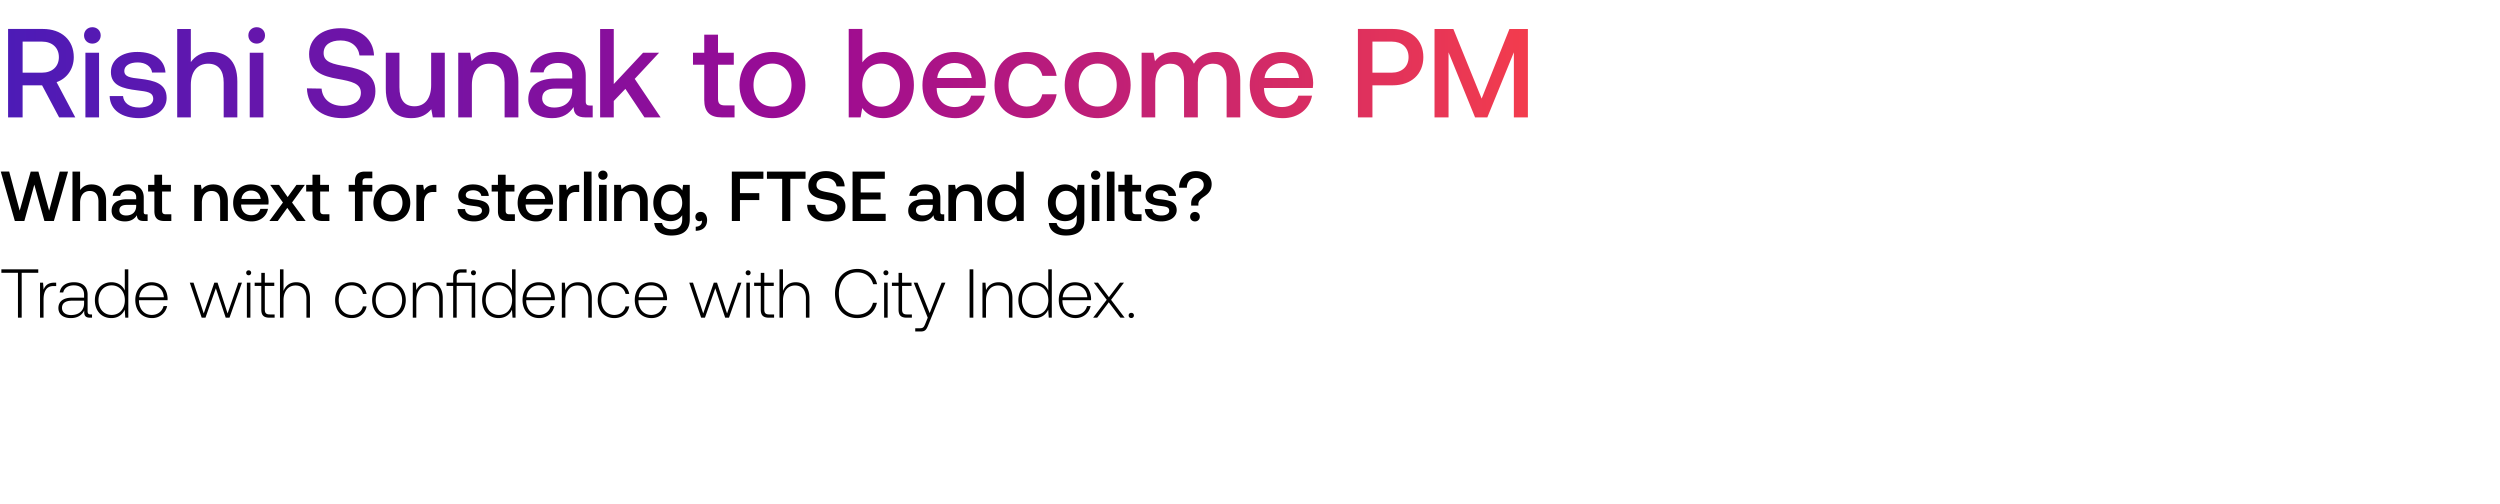 <svg width="362" height="73" viewBox="0 0 362 73" fill="none" xmlns="http://www.w3.org/2000/svg"><path d="M.2 39.5h2.4V46h.54v-6.5h2.4V39H.2v.5zm7.665 1.43c-.94 0-1.34.45-1.55 1.01l-.08-1.01h-.44V46h.51v-2.57c0-1.03.27-2.01 1.46-2.01h.37v-.49h-.27zm5.271 4.6c-.3 0-.45-.1-.45-.49v-2.36c0-1.16-.71-1.81-1.98-1.81-1.16 0-1.93.56-2.06 1.48h.51c.13-.62.67-1.03 1.53-1.03.95 0 1.49.5 1.49 1.34v.44h-1.72c-1.3 0-2 .56-2 1.51 0 .9.71 1.45 1.79 1.45 1.03 0 1.64-.47 1.95-1.1v.18c-.02.6.23.86.83.86h.3v-.47h-.19zm-.96-1.58c0 .97-.69 1.67-1.89 1.67-.81 0-1.31-.41-1.31-1.04 0-.67.5-1.04 1.44-1.04h1.76v.41zm5.894-1.88c-.31-.72-.99-1.2-1.94-1.2-1.39 0-2.39 1.06-2.39 2.59 0 1.6 1 2.6 2.39 2.6.95 0 1.61-.51 1.93-1.22l.08 1.16h.44v-7h-.51v3.07zm-1.9 3.53c-1.13 0-1.91-.88-1.91-2.14 0-1.25.78-2.14 1.91-2.14s1.91.89 1.91 2.15c0 1.25-.78 2.13-1.91 2.13zm5.85.46c1.11 0 1.96-.72 2.18-1.74h-.52c-.2.79-.87 1.28-1.7 1.28-1.13 0-1.84-.86-1.86-2.04v-.09h4.14c0-.07.01-.15.01-.21-.05-1.51-.98-2.39-2.34-2.39-1.39 0-2.34 1.06-2.34 2.56 0 1.59.99 2.63 2.43 2.63zm-1.86-3.02c.08-1.03.85-1.72 1.78-1.72.99 0 1.7.61 1.78 1.72h-3.56zM29.203 46h.55l1.5-4.26 1.43 4.26h.55l1.8-5.07h-.52l-1.56 4.46-1.45-4.46h-.47l-1.53 4.46-1.48-4.46h-.54l1.72 5.07zm6.804-6.14c.2 0 .36-.15.36-.36s-.16-.36-.36-.36c-.2 0-.36.15-.36.36s.16.36.36.36zm-.26 6.14h.51v-5.07h-.51V46zm2.089-1.18c0 .81.33 1.18 1.19 1.18h.74v-.47h-.7c-.53 0-.72-.2-.72-.72V41.4h1.37v-.47h-1.37v-1.42h-.51v1.42h-.96v.47h.96v3.42zm5.045-3.95c-.95 0-1.54.53-1.83 1.26V39h-.51v7h.51v-2.5c0-1.32.67-2.16 1.75-2.16.97 0 1.57.64 1.57 1.84V46h.51v-2.84c0-1.6-.85-2.29-2-2.29zm8.044 5.19c1.15 0 1.96-.66 2.16-1.69h-.54c-.17.75-.78 1.23-1.62 1.23-1.11 0-1.88-.87-1.88-2.13 0-1.26.76-2.15 1.88-2.15.85 0 1.45.48 1.63 1.24h.53c-.21-1.05-1-1.69-2.15-1.69-1.43 0-2.41 1.06-2.41 2.6 0 1.56.97 2.59 2.4 2.59zm5.392 0c1.43 0 2.44-1.06 2.44-2.6 0-1.53-1.01-2.59-2.44-2.59s-2.43 1.06-2.43 2.59c0 1.54 1 2.6 2.43 2.6zm0-.46c-1.13 0-1.91-.88-1.91-2.14 0-1.25.78-2.14 1.91-2.14s1.91.89 1.91 2.14c0 1.26-.78 2.14-1.91 2.14zm5.793-4.73c-.93 0-1.53.48-1.82 1.14l-.08-1.08h-.44V46h.51v-2.5c0-1.32.67-2.16 1.75-2.16.98 0 1.57.64 1.57 1.84V46h.51v-2.84c0-1.6-.85-2.29-2-2.29zm4.019.06v-.76c0-.5.19-.7.7-.7h.73V39h-.75c-.85 0-1.19.37-1.19 1.18v.75h-.96v.47h.96V46h.51v-4.6h2.17V46h.51v-5.07h-2.68zm2.43-1.79c-.2 0-.36.15-.36.36s.16.36.36.36c.21 0 .36-.15.36-.36s-.15-.36-.36-.36zm5.585 2.93c-.31-.72-.99-1.2-1.94-1.2-1.39 0-2.39 1.06-2.39 2.59 0 1.6 1 2.6 2.39 2.6.95 0 1.61-.51 1.93-1.22l.08 1.16h.44v-7h-.51v3.07zm-1.9 3.53c-1.13 0-1.91-.88-1.91-2.14 0-1.25.78-2.14 1.91-2.14s1.91.89 1.91 2.15c0 1.25-.78 2.13-1.91 2.13zm5.85.46c1.11 0 1.96-.72 2.18-1.74h-.52c-.2.79-.87 1.28-1.7 1.28-1.13 0-1.84-.86-1.86-2.04v-.09h4.14c0-.07.01-.15.01-.21-.05-1.51-.98-2.39-2.34-2.39-1.39 0-2.34 1.06-2.34 2.56 0 1.59.99 2.63 2.43 2.63zm-1.86-3.02c.08-1.03.85-1.72 1.78-1.72.99 0 1.7.61 1.78 1.72h-3.56zm7.458-2.17c-.93 0-1.53.48-1.82 1.14l-.08-1.08h-.44V46h.51v-2.5c0-1.32.67-2.16 1.75-2.16.98 0 1.57.64 1.57 1.84V46h.51v-2.84c0-1.6-.85-2.29-2-2.29zm5.26 5.19c1.15 0 1.96-.66 2.16-1.69h-.54c-.17.75-.78 1.23-1.62 1.23-1.11 0-1.88-.87-1.88-2.13 0-1.26.76-2.15 1.88-2.15.85 0 1.45.48 1.63 1.24h.53c-.21-1.05-1-1.69-2.15-1.69-1.43 0-2.41 1.06-2.41 2.6 0 1.56.97 2.59 2.4 2.59zm5.392 0c1.11 0 1.96-.72 2.18-1.74h-.52c-.2.79-.87 1.28-1.7 1.28-1.13 0-1.84-.86-1.86-2.04v-.09h4.14c0-.07.01-.15.01-.21-.05-1.51-.98-2.39-2.34-2.39-1.39 0-2.34 1.06-2.34 2.56 0 1.59.99 2.63 2.43 2.63zm-1.86-3.02c.08-1.03.85-1.72 1.78-1.72.99 0 1.7.61 1.78 1.72h-3.56zm9.043 2.96h.55l1.5-4.26 1.43 4.26h.55l1.8-5.07h-.52l-1.56 4.46-1.45-4.46h-.47l-1.53 4.46-1.48-4.46h-.54l1.72 5.07zm6.804-6.14c.2 0 .36-.15.36-.36s-.16-.36-.36-.36c-.2 0-.36.15-.36.36s.16.36.36.36zm-.26 6.14h.51v-5.07h-.51V46zm2.089-1.18c0 .81.33 1.18 1.19 1.18h.74v-.47h-.7c-.53 0-.72-.2-.72-.72V41.4h1.37v-.47h-1.37v-1.42h-.51v1.42h-.96v.47h.96v3.42zm5.046-3.95c-.95 0-1.54.53-1.83 1.26V39h-.51v7h.51v-2.5c0-1.32.67-2.16 1.75-2.16.97 0 1.57.64 1.57 1.84V46h.51v-2.84c0-1.6-.85-2.29-2-2.29zm8.913 5.19c1.5 0 2.56-.81 2.86-2.22h-.57c-.3 1.12-1.11 1.72-2.3 1.72-1.62 0-2.64-1.27-2.64-3.06s1.04-3.06 2.66-3.06c1.17 0 1.99.61 2.3 1.71h.57c-.31-1.4-1.37-2.21-2.84-2.21-1.97 0-3.25 1.46-3.25 3.56 0 2.12 1.25 3.56 3.21 3.56zm4.163-6.2c.2 0 .36-.15.36-.36s-.16-.36-.36-.36c-.2 0-.36.15-.36.36s.16.36.36.36zm-.26 6.14h.51v-5.07h-.51V46zm2.089-1.18c0 .81.33 1.18 1.19 1.18h.74v-.47h-.7c-.53 0-.72-.2-.72-.72V41.4h1.37v-.47h-1.37v-1.42h-.51v1.42h-.96v.47h.96v3.42zm4.226 1.18l-.33.82c-.23.56-.32.71-.84.71h-.64V48h.78c.68 0 .84-.26 1.16-1.06l2.43-6.01h-.55l-1.73 4.41-1.76-4.41h-.55l2.03 5.07zm6.061 0h.54v-7h-.54v7zm4.202-5.13c-.93 0-1.53.48-1.82 1.14l-.08-1.08h-.44V46h.51v-2.5c0-1.32.67-2.16 1.75-2.16.98 0 1.57.64 1.57 1.84V46h.51v-2.84c0-1.6-.85-2.29-2-2.29zm7.191 1.2c-.31-.72-.99-1.2-1.94-1.2-1.39 0-2.39 1.06-2.39 2.59 0 1.6 1 2.6 2.39 2.6.95 0 1.61-.51 1.93-1.22l.08 1.16h.44v-7h-.51v3.07zm-1.9 3.53c-1.13 0-1.91-.88-1.91-2.14 0-1.25.78-2.14 1.91-2.14s1.91.89 1.91 2.15c0 1.25-.78 2.13-1.91 2.13zm5.849.46c1.11 0 1.96-.72 2.18-1.74h-.52c-.2.79-.87 1.28-1.7 1.28-1.13 0-1.84-.86-1.86-2.04v-.09h4.14c0-.07.01-.15.01-.21-.05-1.51-.98-2.39-2.34-2.39-1.39 0-2.34 1.06-2.34 2.56 0 1.59.99 2.63 2.43 2.63zm-1.86-3.02c.08-1.03.85-1.72 1.78-1.72.99 0 1.7.61 1.78 1.72h-3.56zm4.403 2.96h.59l1.68-2.23 1.68 2.23h.62l-1.97-2.59 1.87-2.48h-.58l-1.6 2.1-1.58-2.1h-.61l1.87 2.48-1.97 2.59zm5.148-.33c0 .23.16.38.38.38s.38-.15.38-.38-.16-.37-.38-.37-.38.14-.38.37zM2.147 32h1.38l1.441-5.265L6.43 32H7.8l2.055-7.156H8.65l-1.534 5.663-1.554-5.663H4.447l-1.595 5.663-1.523-5.673-1.217.01L2.147 32zm11.098-5.296c-.817 0-1.318.369-1.646.818v-2.678h-1.104V32H11.6v-2.648c0-1.053.532-1.697 1.401-1.697.818 0 1.257.532 1.257 1.523V32h1.104v-2.914c0-1.748-.95-2.382-2.116-2.382zm7.905 4.335c-.225 0-.337-.072-.337-.337v-2.096c0-1.237-.798-1.902-2.188-1.902-1.319 0-2.198.634-2.31 1.657h1.083c.082-.46.521-.767 1.176-.767.726 0 1.145.358 1.145.94v.317H18.4c-1.462 0-2.239.604-2.239 1.677 0 .971.798 1.533 1.942 1.533.85 0 1.38-.368 1.728-.9 0 .522.246.839.961.839h.583v-.961h-.225zm-1.431-1.186c-.01.808-.542 1.35-1.462 1.35-.603 0-.971-.307-.971-.747 0-.531.378-.787 1.063-.787h1.37v.184zm2.636.726c0 .95.429 1.421 1.43 1.421h1.023v-.971h-.777c-.419 0-.562-.154-.562-.563v-2.729h1.278v-.971h-1.278v-1.462h-1.114v1.462h-.91v.971h.91v2.842zm8.531-3.875c-.848 0-1.35.338-1.676.747l-.123-.685h-.96V32h1.103v-2.638c0-1.063.522-1.707 1.4-1.707.829 0 1.248.532 1.248 1.523V32h1.114v-2.914c0-1.748-.95-2.382-2.106-2.382zm5.555 5.357c1.298 0 2.177-.787 2.361-1.82h-1.104c-.153.583-.644.92-1.319.92-.869 0-1.43-.582-1.462-1.471v-.072h3.947c.02-.143.03-.286.03-.42-.03-1.533-1.042-2.494-2.555-2.494-1.544 0-2.577 1.074-2.577 2.69 0 1.604 1.033 2.667 2.679 2.667zm-1.483-3.25c.082-.747.685-1.217 1.39-1.217.767 0 1.31.44 1.401 1.216h-2.79zM39.005 32h1.217l1.38-1.901L42.972 32h1.288l-1.973-2.678 1.86-2.556h-1.216l-1.278 1.768-1.247-1.768h-1.288l1.85 2.556L39.005 32zm6.242-1.421c0 .95.43 1.421 1.43 1.421H47.7v-.971h-.777c-.419 0-.562-.154-.562-.563v-2.729h1.278v-.971H46.36v-1.462h-1.114v1.462h-.91v.971h.91v2.842zm5.24-2.842h.91V32h1.114v-4.263h1.4v-.971h-1.42v-.44c0-.358.153-.511.51-.511h.91v-.971h-1.053c-1.012 0-1.461.49-1.461 1.431v.49h-.91v.972zm6.25 4.324c1.595 0 2.668-1.073 2.668-2.678 0-1.595-1.073-2.679-2.668-2.679-1.595 0-2.668 1.084-2.668 2.679 0 1.605 1.073 2.678 2.668 2.678zm0-.94c-.93 0-1.534-.726-1.534-1.738s.604-1.738 1.534-1.738 1.544.726 1.544 1.738-.614 1.738-1.544 1.738zm6.204-4.355c-.86 0-1.278.347-1.544.787l-.123-.787h-.981V32h1.104v-2.627c0-.808.317-1.575 1.298-1.575h.491v-1.032h-.245zm3.317 3.506c.03 1.135.991 1.79 2.392 1.79 1.268 0 2.218-.634 2.218-1.636 0-1.166-.97-1.411-2.167-1.554-.756-.082-1.257-.143-1.257-.634 0-.42.429-.685 1.083-.685.654 0 1.104.337 1.166.818h1.083c-.071-1.074-.981-1.667-2.27-1.667-1.257-.01-2.146.634-2.146 1.626 0 1.084.94 1.34 2.137 1.482.807.102 1.288.143 1.288.706 0 .419-.45.685-1.135.685-.797 0-1.268-.389-1.309-.93h-1.083zm5.844.307c0 .95.43 1.421 1.431 1.421h1.023v-.971h-.777c-.42 0-.562-.154-.562-.563v-2.729h1.277v-.971h-1.277v-1.462h-1.115v1.462h-.91v.971h.91v2.842zm5.53 1.482c1.299 0 2.178-.787 2.362-1.82H78.89c-.153.583-.644.92-1.319.92-.869 0-1.431-.582-1.462-1.471v-.072h3.946c.02-.143.031-.286.031-.42-.03-1.533-1.043-2.494-2.556-2.494-1.543 0-2.576 1.074-2.576 2.69 0 1.604 1.033 2.667 2.678 2.667zm-1.482-3.25c.082-.747.685-1.217 1.39-1.217.767 0 1.31.44 1.401 1.216h-2.79zm7.476-2.045c-.858 0-1.277.347-1.543.787l-.123-.787h-.981V32h1.104v-2.627c0-.808.317-1.575 1.298-1.575h.49v-1.032h-.245zM84.553 32h1.104v-7.156h-1.104V32zm2.748-5.97a.653.653 0 00.675-.665.653.653 0 00-.675-.664.653.653 0 00-.674.664c0 .389.296.665.674.665zM86.74 32h1.104v-5.234H86.74V32zm4.947-5.296c-.849 0-1.35.338-1.677.747l-.123-.685h-.96V32h1.104v-2.638c0-1.063.521-1.707 1.4-1.707.828 0 1.247.532 1.247 1.523V32h1.115v-2.914c0-1.748-.951-2.382-2.106-2.382zm7.107.88c-.337-.522-.9-.88-1.718-.88-1.42 0-2.474 1.053-2.474 2.658 0 1.667 1.053 2.658 2.475 2.658.817 0 1.36-.337 1.707-.858v.582c0 1.002-.542 1.462-1.503 1.462-.777 0-1.288-.337-1.421-.92h-1.125c.103 1.176 1.074 1.82 2.464 1.82 1.881 0 2.679-.9 2.679-2.32v-5.02h-.961l-.123.818zm-1.534 3.506c-.92 0-1.523-.705-1.523-1.728 0-1.012.603-1.727 1.523-1.727.92 0 1.524.715 1.524 1.748 0 1.002-.603 1.707-1.523 1.707zm4.208-.409c-.471 0-.777.307-.777.695 0 .44.266.655.603.655.123 0 .245-.031.337-.103.011.041.011.092.011.133 0 .358-.256.757-.9.767v.593c1.012-.01 1.646-.572 1.646-1.564 0-.654-.358-1.176-.92-1.176zM105.97 32h1.176v-3.026h2.801v-1.012h-2.801v-2.075h3.394v-1.043h-4.57V32zm5.081-6.113h2.208V32h1.176v-6.113h2.208v-1.043h-5.592v1.043zm5.824 3.762c.041 1.43 1.114 2.412 2.893 2.412 1.575 0 2.648-.89 2.648-2.177.01-1.411-1.145-1.79-2.331-2.004-1.124-.194-1.86-.348-1.86-1.083 0-.675.562-1.023 1.369-1.023.869 0 1.442.49 1.534 1.217h1.176c-.052-1.32-1.074-2.209-2.71-2.209-1.523 0-2.545.849-2.545 2.096 0 1.421 1.124 1.8 2.31 2.004 1.135.204 1.881.368 1.881 1.124 0 .685-.613 1.064-1.461 1.064-1.002 0-1.657-.563-1.718-1.4l-1.186-.021zM123.451 32h4.795v-1.043h-3.619v-2.075h2.883V27.87h-2.883v-1.983h3.496v-1.043h-4.672V32zm13.048-.961c-.225 0-.337-.072-.337-.337v-2.096c0-1.237-.798-1.902-2.188-1.902-1.319 0-2.198.634-2.31 1.657h1.083c.082-.46.522-.767 1.176-.767.726 0 1.145.358 1.145.94v.317h-1.319c-1.462 0-2.239.604-2.239 1.677 0 .971.798 1.533 1.943 1.533.848 0 1.38-.368 1.727-.9 0 .522.246.839.961.839h.583v-.961h-.225zm-1.431-1.186c-.01.808-.542 1.35-1.462 1.35-.603 0-.971-.307-.971-.747 0-.531.378-.787 1.063-.787h1.37v.184zm5.018-3.149c-.849 0-1.35.338-1.677.747l-.123-.685h-.961V32h1.104v-2.638c0-1.063.522-1.707 1.401-1.707.828 0 1.247.532 1.247 1.523V32h1.115v-2.914c0-1.748-.951-2.382-2.106-2.382zm7.047.788c-.338-.46-.9-.788-1.698-.788-1.421 0-2.474 1.064-2.474 2.679 0 1.677 1.053 2.678 2.474 2.678.829 0 1.37-.388 1.708-.848l.133.787h.961v-7.156h-1.104v2.648zm-1.514 3.639c-.92 0-1.523-.716-1.523-1.748 0-1.022.603-1.738 1.523-1.738.921 0 1.524.716 1.524 1.758 0 1.012-.603 1.728-1.524 1.728zm10.309-3.547c-.337-.522-.899-.88-1.717-.88-1.421 0-2.474 1.053-2.474 2.658 0 1.667 1.053 2.658 2.474 2.658.818 0 1.36-.337 1.707-.858v.582c0 1.002-.542 1.462-1.503 1.462-.777 0-1.288-.337-1.421-.92h-1.124c.102 1.176 1.073 1.82 2.464 1.82 1.881 0 2.678-.9 2.678-2.32v-5.02h-.961l-.123.818zm-1.533 3.506c-.92 0-1.523-.705-1.523-1.728 0-1.012.603-1.727 1.523-1.727.92 0 1.523.715 1.523 1.748 0 1.002-.603 1.707-1.523 1.707zm4.258-5.06a.653.653 0 00.675-.665.653.653 0 00-.675-.664.653.653 0 00-.674.664c0 .389.296.665.674.665zm-.562 5.97h1.104v-5.234h-1.104V32zm2.186 0h1.104v-7.156h-1.104V32zm2.565-1.421c0 .95.429 1.421 1.431 1.421h1.023v-.971h-.777c-.42 0-.563-.154-.563-.563v-2.729h1.278v-.971h-1.278v-1.462h-1.114v1.462h-.91v.971h.91v2.842zm2.931-.307c.031 1.135.992 1.79 2.392 1.79 1.268 0 2.219-.634 2.219-1.636 0-1.166-.972-1.411-2.168-1.554-.756-.082-1.257-.143-1.257-.634 0-.42.429-.685 1.084-.685.654 0 1.104.337 1.165.818h1.084c-.072-1.074-.982-1.667-2.27-1.667-1.257-.01-2.147.634-2.147 1.626 0 1.084.941 1.34 2.137 1.482.807.102 1.288.143 1.288.706 0 .419-.45.685-1.135.685-.797 0-1.267-.389-1.308-.93h-1.084zm6.086-3.087c0-.849.511-1.421 1.298-1.421.685 0 1.145.409 1.145.992 0 .49-.266.817-.726 1.124-.613.399-1.094.736-1.094 1.564v.327h1.043v-.204c0-.511.348-.777.9-1.155.531-.379 1.022-.828 1.022-1.769 0-1.073-.879-1.86-2.3-1.86-1.523 0-2.413 1.073-2.413 2.402h1.125zm.47 4.191c0 .41.307.685.705.685.399 0 .696-.276.696-.685 0-.409-.297-.685-.696-.685-.398 0-.705.277-.705.685z" fill="#000"/><path d="M1.17 17h2.104v-4.646h2.818L8.562 17h2.34l-2.707-5.104c1.5-.53 2.488-1.902 2.488-3.622 0-2.488-1.793-4.08-4.463-4.08H1.17V17zM6.056 6.024c1.5 0 2.47.878 2.47 2.25 0 1.372-.97 2.25-2.47 2.25h-2.78v-4.5h2.78zm7.318.293c.677 0 1.208-.494 1.208-1.19 0-.694-.531-1.188-1.208-1.188-.677 0-1.207.494-1.207 1.189 0 .695.53 1.189 1.207 1.189zM12.367 17h1.976V7.634h-1.976V17zm3.51-3.091c.055 2.03 1.774 3.2 4.28 3.2 2.269 0 3.97-1.133 3.97-2.926 0-2.086-1.738-2.525-3.878-2.78-1.354-.147-2.25-.257-2.25-1.135 0-.75.768-1.226 1.939-1.226 1.17 0 1.976.604 2.085 1.464h1.94c-.129-1.92-1.757-2.982-4.062-2.982-2.25-.018-3.841 1.134-3.841 2.909 0 1.939 1.683 2.396 3.823 2.652 1.445.183 2.305.256 2.305 1.262 0 .75-.805 1.226-2.03 1.226-1.427 0-2.269-.695-2.342-1.665h-1.94zm14.702-6.385c-1.463 0-2.36.659-2.945 1.464V4.195h-1.976V17h1.976v-4.738c0-1.884.951-3.037 2.506-3.037 1.463 0 2.25.952 2.25 2.726V17h1.976v-5.213c0-3.129-1.702-4.263-3.787-4.263zm6.59-1.207c.676 0 1.207-.494 1.207-1.19 0-.694-.53-1.188-1.207-1.188s-1.208.494-1.208 1.189c0 .695.53 1.189 1.208 1.189zM36.162 17h1.976V7.634h-1.976V17zm8.282-4.207c.073 2.56 1.994 4.317 5.177 4.317 2.817 0 4.738-1.592 4.738-3.897.018-2.524-2.049-3.201-4.17-3.585-2.013-.348-3.33-.622-3.33-1.94 0-1.207 1.006-1.829 2.451-1.829 1.555 0 2.58.879 2.744 2.177h2.104c-.092-2.36-1.92-3.951-4.848-3.951-2.726 0-4.555 1.518-4.555 3.75 0 2.543 2.012 3.22 4.134 3.586 2.031.366 3.366.658 3.366 2.012 0 1.226-1.097 1.902-2.616 1.902-1.792 0-2.963-1.006-3.073-2.506l-2.122-.036zm17.987-.476c0 1.939-.915 3.073-2.415 3.073-1.445 0-2.177-.933-2.177-2.762V7.634h-1.976v5.213c0 3.202 1.702 4.263 3.696 4.263 1.445 0 2.305-.586 2.89-1.3l.22 1.19h1.737V7.634h-1.975v4.683zm8.861-4.793c-1.518 0-2.414.604-3 1.336l-.22-1.226h-1.719V17h1.976v-4.72c0-1.902.933-3.055 2.506-3.055 1.482 0 2.232.952 2.232 2.726V17h1.994v-5.213c0-3.129-1.701-4.263-3.769-4.263zM85.42 15.28c-.403 0-.604-.128-.604-.603v-3.75c0-2.214-1.427-3.403-3.915-3.403-2.36 0-3.933 1.134-4.134 2.964h1.94c.145-.824.932-1.372 2.103-1.372 1.299 0 2.049.64 2.049 1.683v.567h-2.36c-2.616 0-4.006 1.079-4.006 3 0 1.738 1.426 2.744 3.475 2.744 1.519 0 2.47-.659 3.092-1.61 0 .933.439 1.5 1.72 1.5h1.042v-1.72h-.402zm-2.561-2.122c-.019 1.446-.97 2.415-2.616 2.415-1.08 0-1.738-.549-1.738-1.335 0-.951.677-1.409 1.902-1.409h2.452v.33zM86.898 17h1.975v-2.378l1.683-1.756L93.318 17h2.342l-3.75-5.58 3.53-3.786h-2.323l-4.244 4.537V4.195h-1.976V17zm15.075-2.543c0 1.701.768 2.543 2.561 2.543h1.829v-1.738h-1.39c-.75 0-1.006-.274-1.006-1.006V9.372h2.286V7.634h-2.286V5.018h-1.994v2.616h-1.628v1.738h1.628v5.085zm9.877 2.653c2.854 0 4.775-1.921 4.775-4.793 0-2.854-1.921-4.793-4.775-4.793-2.853 0-4.774 1.94-4.774 4.793 0 2.872 1.921 4.793 4.774 4.793zm0-1.683c-1.664 0-2.743-1.299-2.743-3.11s1.079-3.11 2.743-3.11c1.665 0 2.763 1.299 2.763 3.11s-1.098 3.11-2.763 3.11zm16.056-7.903c-1.445 0-2.414.659-3.036 1.5v-4.83h-1.976V17h1.72l.237-1.354c.586.842 1.592 1.464 3.055 1.464 2.561 0 4.427-1.921 4.427-4.793 0-3.018-1.866-4.793-4.427-4.793zm-.329 7.921c-1.646 0-2.726-1.299-2.726-3.146 0-1.811 1.08-3.092 2.726-3.092 1.647 0 2.744 1.28 2.744 3.11 0 1.848-1.097 3.128-2.744 3.128zm10.785 1.665c2.323 0 3.896-1.409 4.225-3.256h-1.975c-.275 1.042-1.153 1.646-2.36 1.646-1.555 0-2.561-1.043-2.616-2.634v-.128h7.061c.037-.256.055-.512.055-.75-.055-2.744-1.866-4.464-4.573-4.464-2.763 0-4.61 1.92-4.61 4.811 0 2.872 1.847 4.775 4.793 4.775zm-2.653-5.817c.147-1.336 1.226-2.177 2.488-2.177 1.372 0 2.342.786 2.506 2.177h-4.994zm12.939 5.817c2.397 0 3.988-1.336 4.354-3.458h-2.085c-.238 1.08-1.043 1.775-2.251 1.775-1.591 0-2.634-1.262-2.634-3.092 0-1.847 1.043-3.128 2.634-3.128 1.226 0 2.013.677 2.269 1.775h2.067c-.384-2.122-1.884-3.458-4.299-3.458-2.835 0-4.701 1.92-4.701 4.811 0 2.927 1.811 4.775 4.646 4.775zm10.293 0c2.854 0 4.775-1.921 4.775-4.793 0-2.854-1.921-4.793-4.775-4.793s-4.774 1.94-4.774 4.793c0 2.872 1.92 4.793 4.774 4.793zm0-1.683c-1.665 0-2.744-1.299-2.744-3.11s1.079-3.11 2.744-3.11c1.665 0 2.762 1.299 2.762 3.11s-1.097 3.11-2.762 3.11zm17.138-7.903c-1.537 0-2.598.677-3.201 1.701-.567-1.207-1.665-1.7-2.891-1.7-1.408.017-2.213.64-2.744 1.335l-.219-1.226h-1.72V17h1.976v-5.012c0-1.665.841-2.763 2.195-2.763 1.299 0 1.976.86 1.976 2.507V17h1.994v-5.067c0-1.683.859-2.708 2.213-2.708 1.281 0 1.958.86 1.958 2.507V17h1.975v-5.396c0-2.964-1.573-4.08-3.512-4.08zm9.677 9.586c2.323 0 3.896-1.409 4.226-3.256h-1.976c-.274 1.042-1.152 1.646-2.36 1.646-1.555 0-2.561-1.043-2.616-2.634v-.128h7.061c.037-.256.055-.512.055-.75-.055-2.744-1.866-4.464-4.573-4.464-2.762 0-4.61 1.92-4.61 4.811 0 2.872 1.848 4.775 4.793 4.775zm-2.653-5.817c.147-1.336 1.226-2.177 2.488-2.177 1.372 0 2.342.786 2.506 2.177h-4.994zM196.625 17h2.104v-4.646h2.945c2.671 0 4.427-1.61 4.427-4.08 0-2.488-1.756-4.08-4.427-4.08h-5.049V17zm4.885-10.976c1.5 0 2.451.86 2.451 2.25 0 1.372-.97 2.25-2.47 2.25h-2.762v-4.5h2.781zM207.719 17h2.031V7.579L213.591 17h1.775l3.841-9.421V17h2.031V4.195h-2.671l-4.025 10.08-4.097-10.08h-2.726V17z" fill="url(#paint0_linear_922_17319)"/><defs><linearGradient id="paint0_linear_922_17319" x1="236" y1="12.5" x2="0" y2="12.5" gradientUnits="userSpaceOnUse"><stop stop-color="#FF4343"/><stop offset=".5" stop-color="#9C0B93"/><stop offset="1" stop-color="#4C1BB7"/></linearGradient></defs></svg>